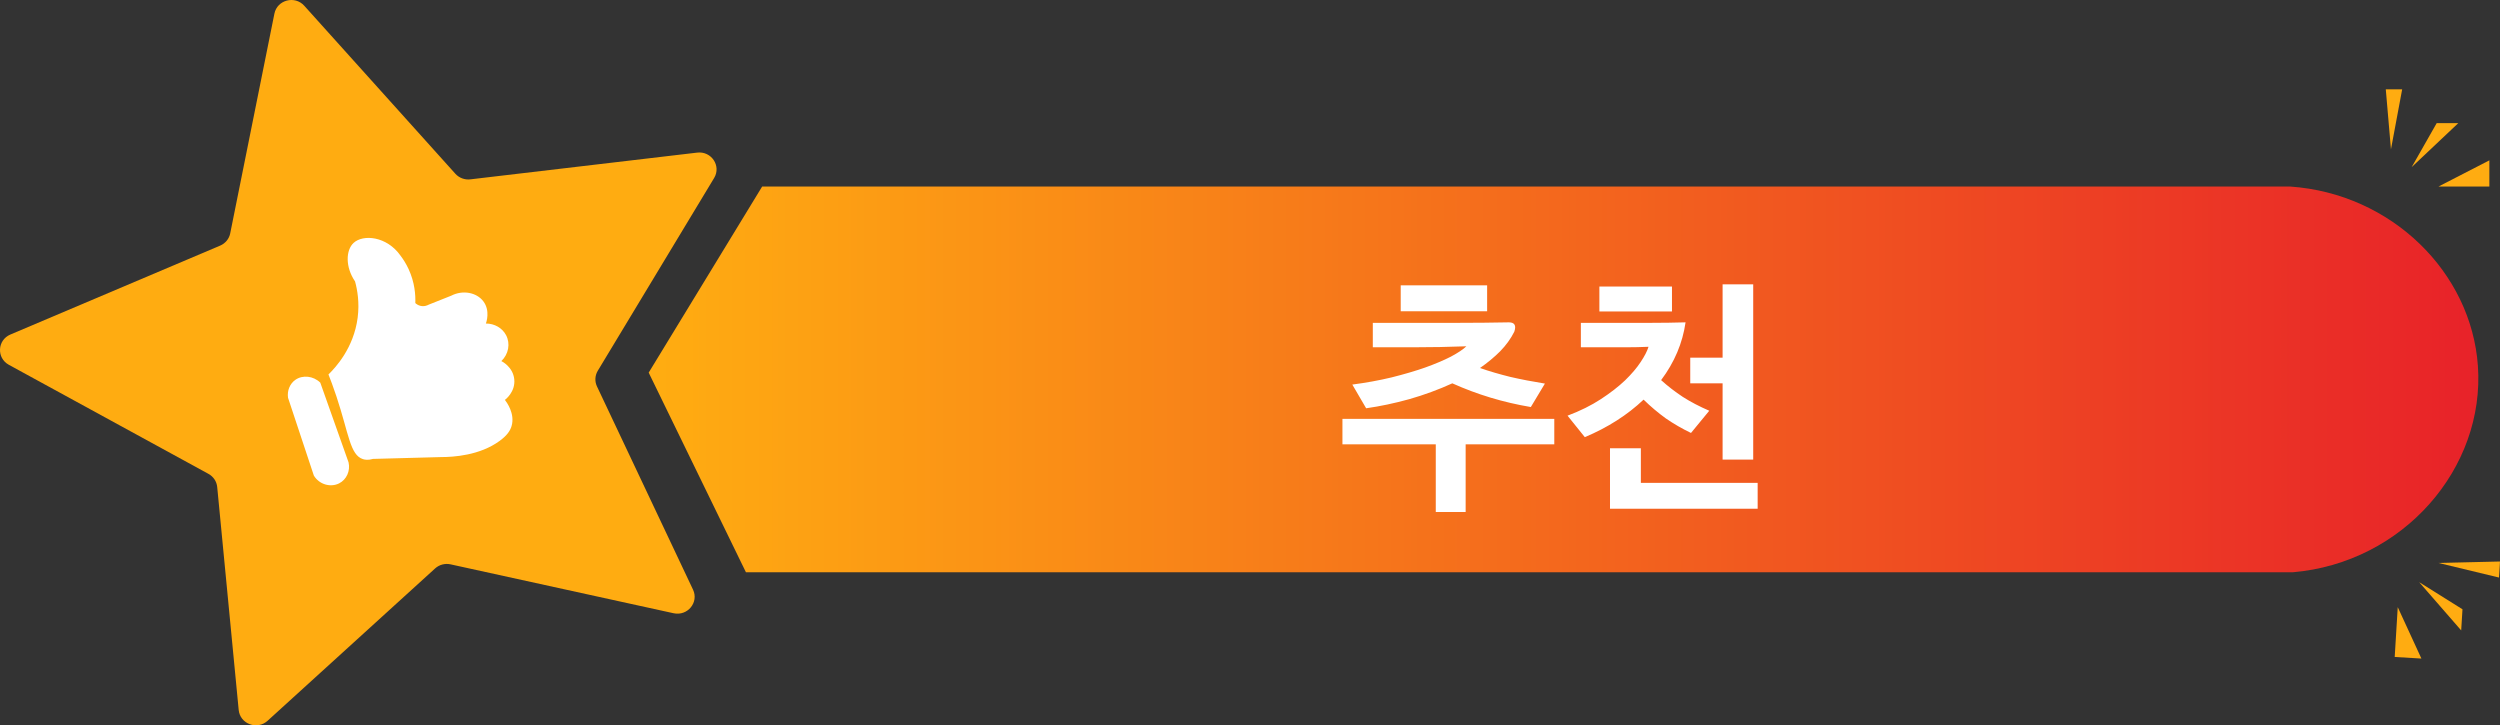 <svg width="162" height="47" viewBox="0 0 162 47" fill="none" xmlns="http://www.w3.org/2000/svg">
<rect x="0" y="0" width="162" height="47" fill="#333333" stroke="none"/>
<path d="M154.599 5.787L154.934 9.678L155.661 5.787H154.599Z" fill="#FFAC11"/>
<path d="M157.898 7.979H159.297L156.277 10.829L157.898 7.979Z" fill="#FFAC11"/>
<path d="M158.01 12.089L161.311 10.39V12.089H158.01Z" fill="#FFAC11"/>
<path d="M162 36.385L158.016 36.48L161.936 37.425L162 36.385Z" fill="#FFAC11"/>
<path d="M159.569 39.482L159.485 40.85L156.763 37.724L159.569 39.482Z" fill="#FFAC11"/>
<path d="M155.374 39.344L156.907 42.674L155.177 42.572L155.374 39.344Z" fill="#FFAC11"/>
<path d="M19.716 0.372L29.507 11.259C29.75 11.529 30.113 11.665 30.479 11.622L45.181 9.889C46.101 9.781 46.748 10.753 46.276 11.534L38.737 24.024C38.55 24.334 38.53 24.715 38.684 25.041L44.908 38.209C45.298 39.032 44.555 39.936 43.65 39.738L29.199 36.57C28.84 36.491 28.464 36.59 28.195 36.835L17.339 46.706C16.661 47.324 15.554 46.91 15.467 46.006L14.075 31.559C14.041 31.201 13.829 30.882 13.507 30.706L0.573 23.639C-0.236 23.196 -0.177 22.037 0.674 21.677L14.265 15.916C14.603 15.773 14.847 15.476 14.918 15.122L17.781 0.885C17.96 -0.006 19.103 -0.309 19.716 0.372Z" fill="#FFAC11"/>
<path d="M42.035 24.146L49.387 12.089C82.396 12.089 115.405 12.089 148.414 12.089C154.971 12.547 160.136 17.636 160.568 23.704C161.038 30.331 155.746 36.469 148.565 37.084C115.155 37.084 81.746 37.084 48.337 37.084L42.035 24.146Z" fill="url(#paint0_linear_55_31)"/>
<path d="M18.664 25.775L20.337 30.817C20.685 31.398 21.423 31.602 21.977 31.321C22.452 31.08 22.713 30.521 22.588 29.966C21.977 28.243 21.366 26.52 20.755 24.797C20.302 24.352 19.613 24.287 19.147 24.608C18.784 24.859 18.598 25.313 18.664 25.775Z" fill="white"/>
<path d="M21.284 24.264C21.738 23.823 22.921 22.555 23.176 20.588C23.303 19.607 23.157 18.782 23.007 18.236C22.366 17.299 22.408 16.208 22.912 15.741C23.524 15.171 25.062 15.295 25.959 16.573C26.134 16.804 26.316 17.089 26.474 17.43C26.883 18.31 26.931 19.127 26.913 19.638C26.965 19.687 27.074 19.777 27.24 19.818C27.511 19.885 27.732 19.77 27.784 19.74C28.269 19.547 28.754 19.354 29.239 19.161C29.999 18.771 30.885 18.955 31.317 19.52C31.785 20.13 31.509 20.905 31.486 20.965C32.041 20.962 32.549 21.253 32.794 21.719C33.081 22.262 32.959 22.95 32.487 23.398C32.531 23.419 33.24 23.776 33.324 24.574C33.409 25.394 32.749 25.891 32.718 25.914C32.837 26.068 33.382 26.807 33.151 27.605C33.069 27.887 32.884 28.199 32.374 28.572C31.085 29.513 29.399 29.618 28.574 29.619C27.106 29.658 25.638 29.698 24.17 29.737C23.858 29.829 23.646 29.79 23.527 29.754C22.68 29.494 22.608 28.118 21.806 25.702C21.592 25.055 21.395 24.546 21.284 24.264Z" fill="white"/>
<path d="M100.718 28.792H94.974V33.176H93.038V28.792H86.99V27.144H100.718V28.792ZM90.766 20.168V18.488H96.366V20.168H90.766ZM95.902 23.848C96.521 24.061 97.177 24.253 97.87 24.424C98.564 24.584 99.31 24.728 100.11 24.856L99.198 26.376C97.417 26.077 95.721 25.565 94.11 24.84C93.225 25.245 92.297 25.587 91.326 25.864C90.366 26.131 89.433 26.328 88.526 26.456L87.63 24.92C88.526 24.803 89.374 24.648 90.174 24.456C90.985 24.253 91.71 24.04 92.35 23.816C93.001 23.581 93.556 23.347 94.014 23.112C94.473 22.867 94.809 22.643 95.022 22.44C94.446 22.461 93.876 22.477 93.31 22.488C92.745 22.488 92.174 22.493 91.598 22.504H88.958V20.92H91.326C92.404 20.92 93.476 20.92 94.542 20.92C95.609 20.92 96.686 20.909 97.774 20.888C98.148 20.888 98.265 21.091 98.126 21.496C97.902 21.944 97.598 22.365 97.214 22.76C96.83 23.144 96.393 23.507 95.902 23.848ZM109.528 24.84V23.176H111.624V18.424H113.608V29.784H111.624V24.84H109.528ZM113.896 32.968H104.328V29.048H106.328V31.288H113.896V32.968ZM103.64 20.184V18.568H108.344V20.184H103.64ZM107.64 24.632C108.077 25.027 108.547 25.389 109.048 25.72C109.549 26.04 110.12 26.339 110.76 26.616L109.576 28.056C109 27.779 108.456 27.464 107.944 27.112C107.443 26.749 106.963 26.344 106.504 25.896C105.459 26.888 104.189 27.699 102.696 28.328L101.576 26.936C102.397 26.627 103.117 26.269 103.736 25.864C104.355 25.459 104.877 25.053 105.304 24.648C105.731 24.232 106.067 23.837 106.312 23.464C106.568 23.08 106.739 22.749 106.824 22.472C106.344 22.493 105.864 22.504 105.384 22.504C104.904 22.504 104.424 22.504 103.944 22.504H102.44V20.92H104.808C105.544 20.92 106.28 20.92 107.016 20.92C107.752 20.92 108.488 20.909 109.224 20.888C109.032 22.232 108.504 23.48 107.64 24.632Z" fill="white"/>
<defs>
<linearGradient id="paint0_linear_55_31" x1="42.034" y1="24.587" x2="160.596" y2="24.587" gradientUnits="userSpaceOnUse">
<stop offset="0.006" stop-color="#FFAC11"/>
<stop offset="1" stop-color="#E82229"/>
</linearGradient>
</defs>
</svg>
